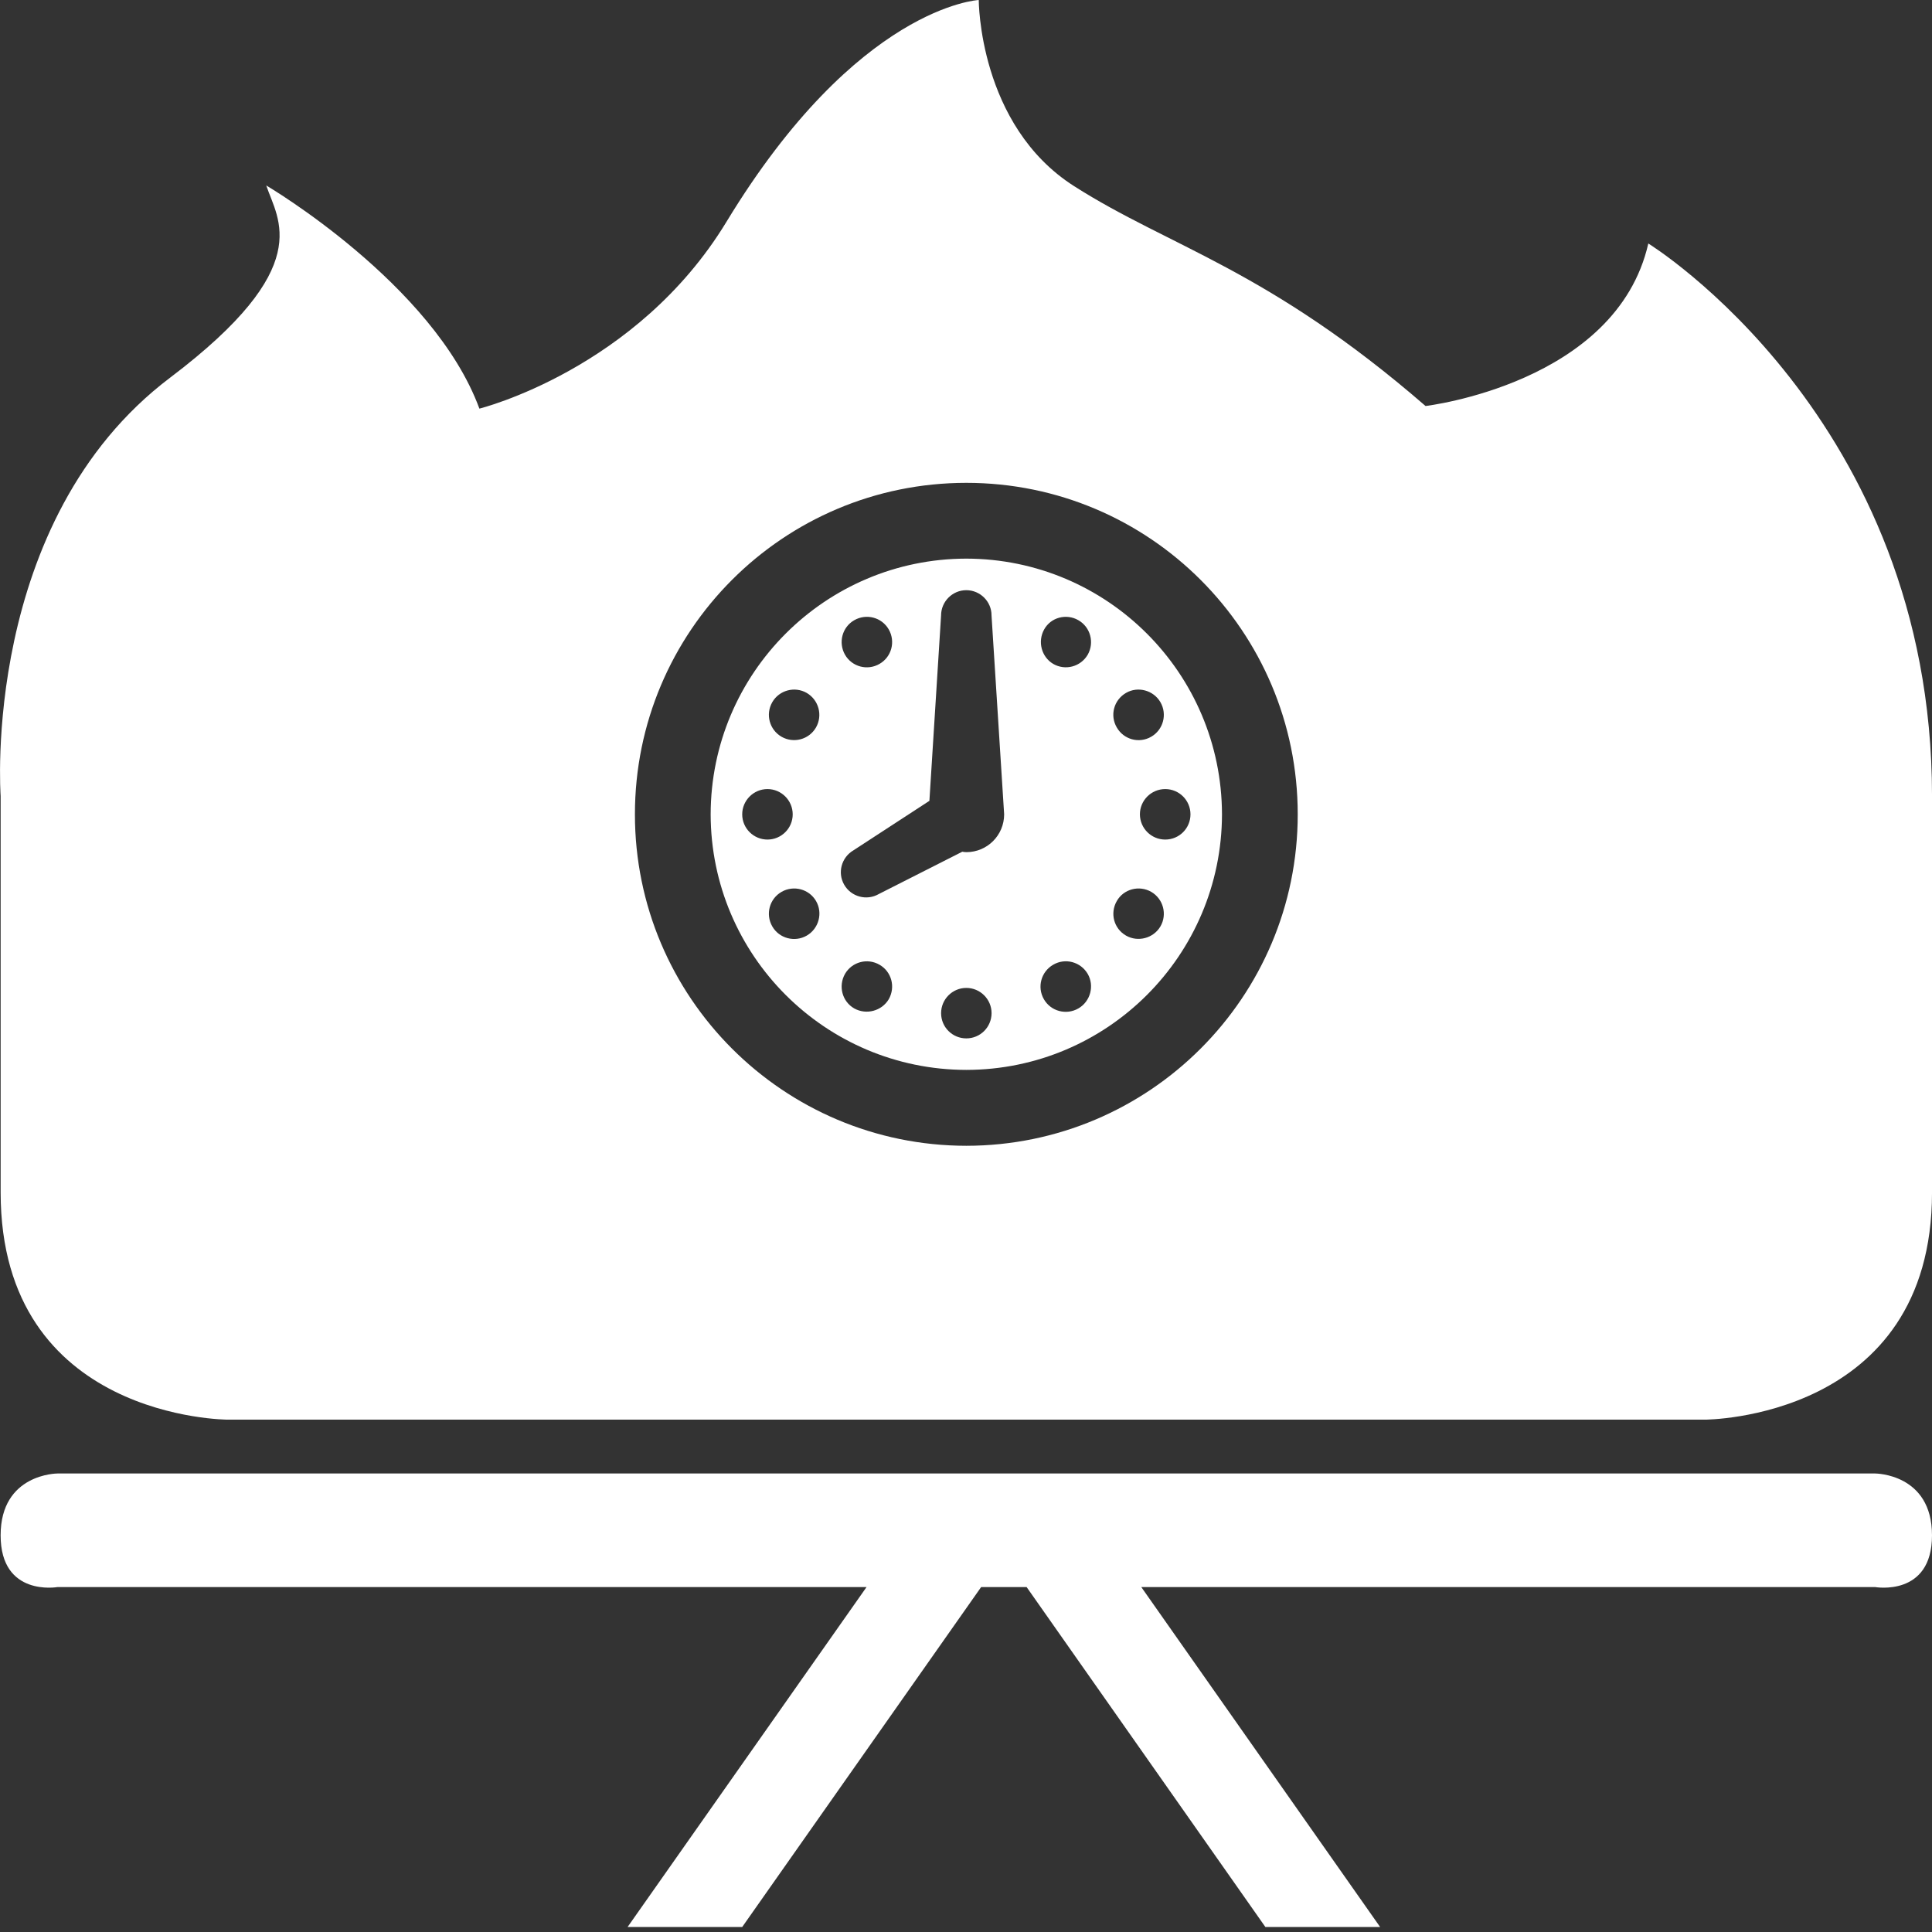<?xml version="1.0" encoding="utf-8"?>
<!-- Generator: Adobe Illustrator 16.2.1, SVG Export Plug-In . SVG Version: 6.00 Build 0)  -->
<!DOCTYPE svg PUBLIC "-//W3C//DTD SVG 1.1//EN" "http://www.w3.org/Graphics/SVG/1.1/DTD/svg11.dtd">
<svg version="1.1" id="Layer_1" xmlns="http://www.w3.org/2000/svg" xmlns:xlink="http://www.w3.org/1999/xlink" x="0px" y="0px"
	 width="90px" height="90px" viewBox="0 0 90 90" enable-background="new 0 0 90 90" xml:space="preserve">
<rect x="0" y="0" width="90" height="90" fill="#333333" stroke="none"/>
<path fill="#FFFFFF" d="M87.354,68.641H2.675c0,0-2.646,0-2.646,2.881c0,2.875,2.646,2.41,2.646,2.41h37.692L29.235,89.768h5.339
	l11.131-15.836h2.119l11.123,15.836h5.345L53.166,73.932h34.188c0,0,2.646,0.465,2.646-2.41C90,68.641,87.354,68.641,87.354,68.641z
	 M76.785,11.343c-1.488,6.533-10.378,7.57-10.378,7.57c-7.368-6.386-11.914-7.398-16.373-10.243C45.583,5.831,45.594,0,45.594,0
	S39.953,0.268,33.84,10.335c-4.184,6.889-11.508,8.7-11.508,8.7C20.194,13.216,12.403,8.64,12.403,8.64
	c0.537,1.613,2.346,3.793-4.477,8.952C-0.911,24.264,0.03,37.078,0.03,37.078v18.47c0,10.585,10.585,10.585,10.585,10.585h68.802
	c0,0,10.584,0,10.584-10.585v-18.47C90,19.464,76.785,11.343,76.785,11.343z M45.015,53.375c-8.529-0.008-15.438-6.92-15.438-15.44
	c0-8.53,6.908-15.442,15.438-15.442c8.53,0,15.438,6.912,15.438,15.442C60.453,46.455,53.544,53.367,45.015,53.375z M45.015,26.023
	c-6.572,0.01-11.899,5.336-11.91,11.911c0.011,6.571,5.337,11.897,11.91,11.906c6.576-0.009,11.896-5.335,11.91-11.906
	C56.91,31.36,51.587,26.034,45.015,26.023z M39.794,28.892c0.564-0.324,1.283-0.135,1.607,0.429c0.324,0.564,0.134,1.283-0.43,1.606
	c-0.564,0.328-1.283,0.135-1.607-0.426C39.042,29.933,39.231,29.214,39.794,28.892z M35.976,32.71
	c0.323-0.56,1.046-0.753,1.605-0.43c0.561,0.328,0.753,1.046,0.431,1.609c-0.328,0.566-1.046,0.753-1.606,0.431
	C35.846,33.997,35.649,33.278,35.976,32.71z M34.575,37.935c0-0.648,0.53-1.177,1.177-1.177s1.175,0.529,1.175,1.177
	c0,0.65-0.528,1.175-1.175,1.175S34.575,38.585,34.575,37.935z M37.582,43.584c-0.559,0.323-1.285,0.133-1.605-0.427
	c-0.327-0.565-0.135-1.287,0.431-1.611c0.56-0.322,1.282-0.133,1.606,0.427C38.34,42.533,38.143,43.259,37.582,43.584z
	 M41.401,46.549c-0.324,0.545-1.042,0.742-1.607,0.428c-0.563-0.322-0.752-1.041-0.43-1.61c0.324-0.559,1.042-0.753,1.607-0.426
	C41.535,45.264,41.725,45.98,41.401,46.549z M45.015,48.372c-0.647,0-1.175-0.521-1.175-1.175c0-0.648,0.528-1.176,1.175-1.176
	c0.646,0,1.176,0.526,1.176,1.176C46.189,47.854,45.661,48.372,45.015,48.372z M45.015,39.697c-0.063,0-0.126-0.011-0.188-0.021
	l-3.892,1.973c-0.56,0.323-1.285,0.13-1.609-0.434c-0.323-0.56-0.13-1.277,0.435-1.606l3.534-2.303l0.544-8.637
	c0-0.646,0.528-1.176,1.175-1.176c0.646,0,1.179,0.53,1.175,1.176l0.588,9.265C46.777,38.912,45.988,39.697,45.015,39.697z
	 M50.234,46.977c-0.561,0.323-1.281,0.135-1.605-0.428c-0.328-0.566-0.13-1.285,0.434-1.609c0.562-0.328,1.277-0.133,1.606,0.426
	C50.991,45.92,50.799,46.652,50.234,46.977z M50.669,30.501c-0.329,0.561-1.046,0.75-1.606,0.426
	c-0.549-0.323-0.736-1.042-0.422-1.606c0.312-0.564,1.034-0.752,1.594-0.429C50.799,29.214,50.991,29.937,50.669,30.501z
	 M54.057,43.157c-0.322,0.548-1.041,0.746-1.602,0.427c-0.568-0.325-0.758-1.042-0.43-1.611c0.318-0.56,1.041-0.749,1.604-0.427
	C54.188,41.871,54.385,42.592,54.057,43.157z M55.457,37.935c0,0.65-0.523,1.175-1.176,1.175c-0.65,0-1.176-0.525-1.18-1.175
	c0-0.648,0.528-1.177,1.18-1.177C54.934,36.758,55.457,37.287,55.457,37.935z M54.057,32.71c0.328,0.568,0.131,1.287-0.429,1.61
	c-0.562,0.326-1.278,0.135-1.603-0.431c-0.332-0.563-0.139-1.281,0.427-1.609C53,31.957,53.732,32.15,54.057,32.71z"/>
</svg>
